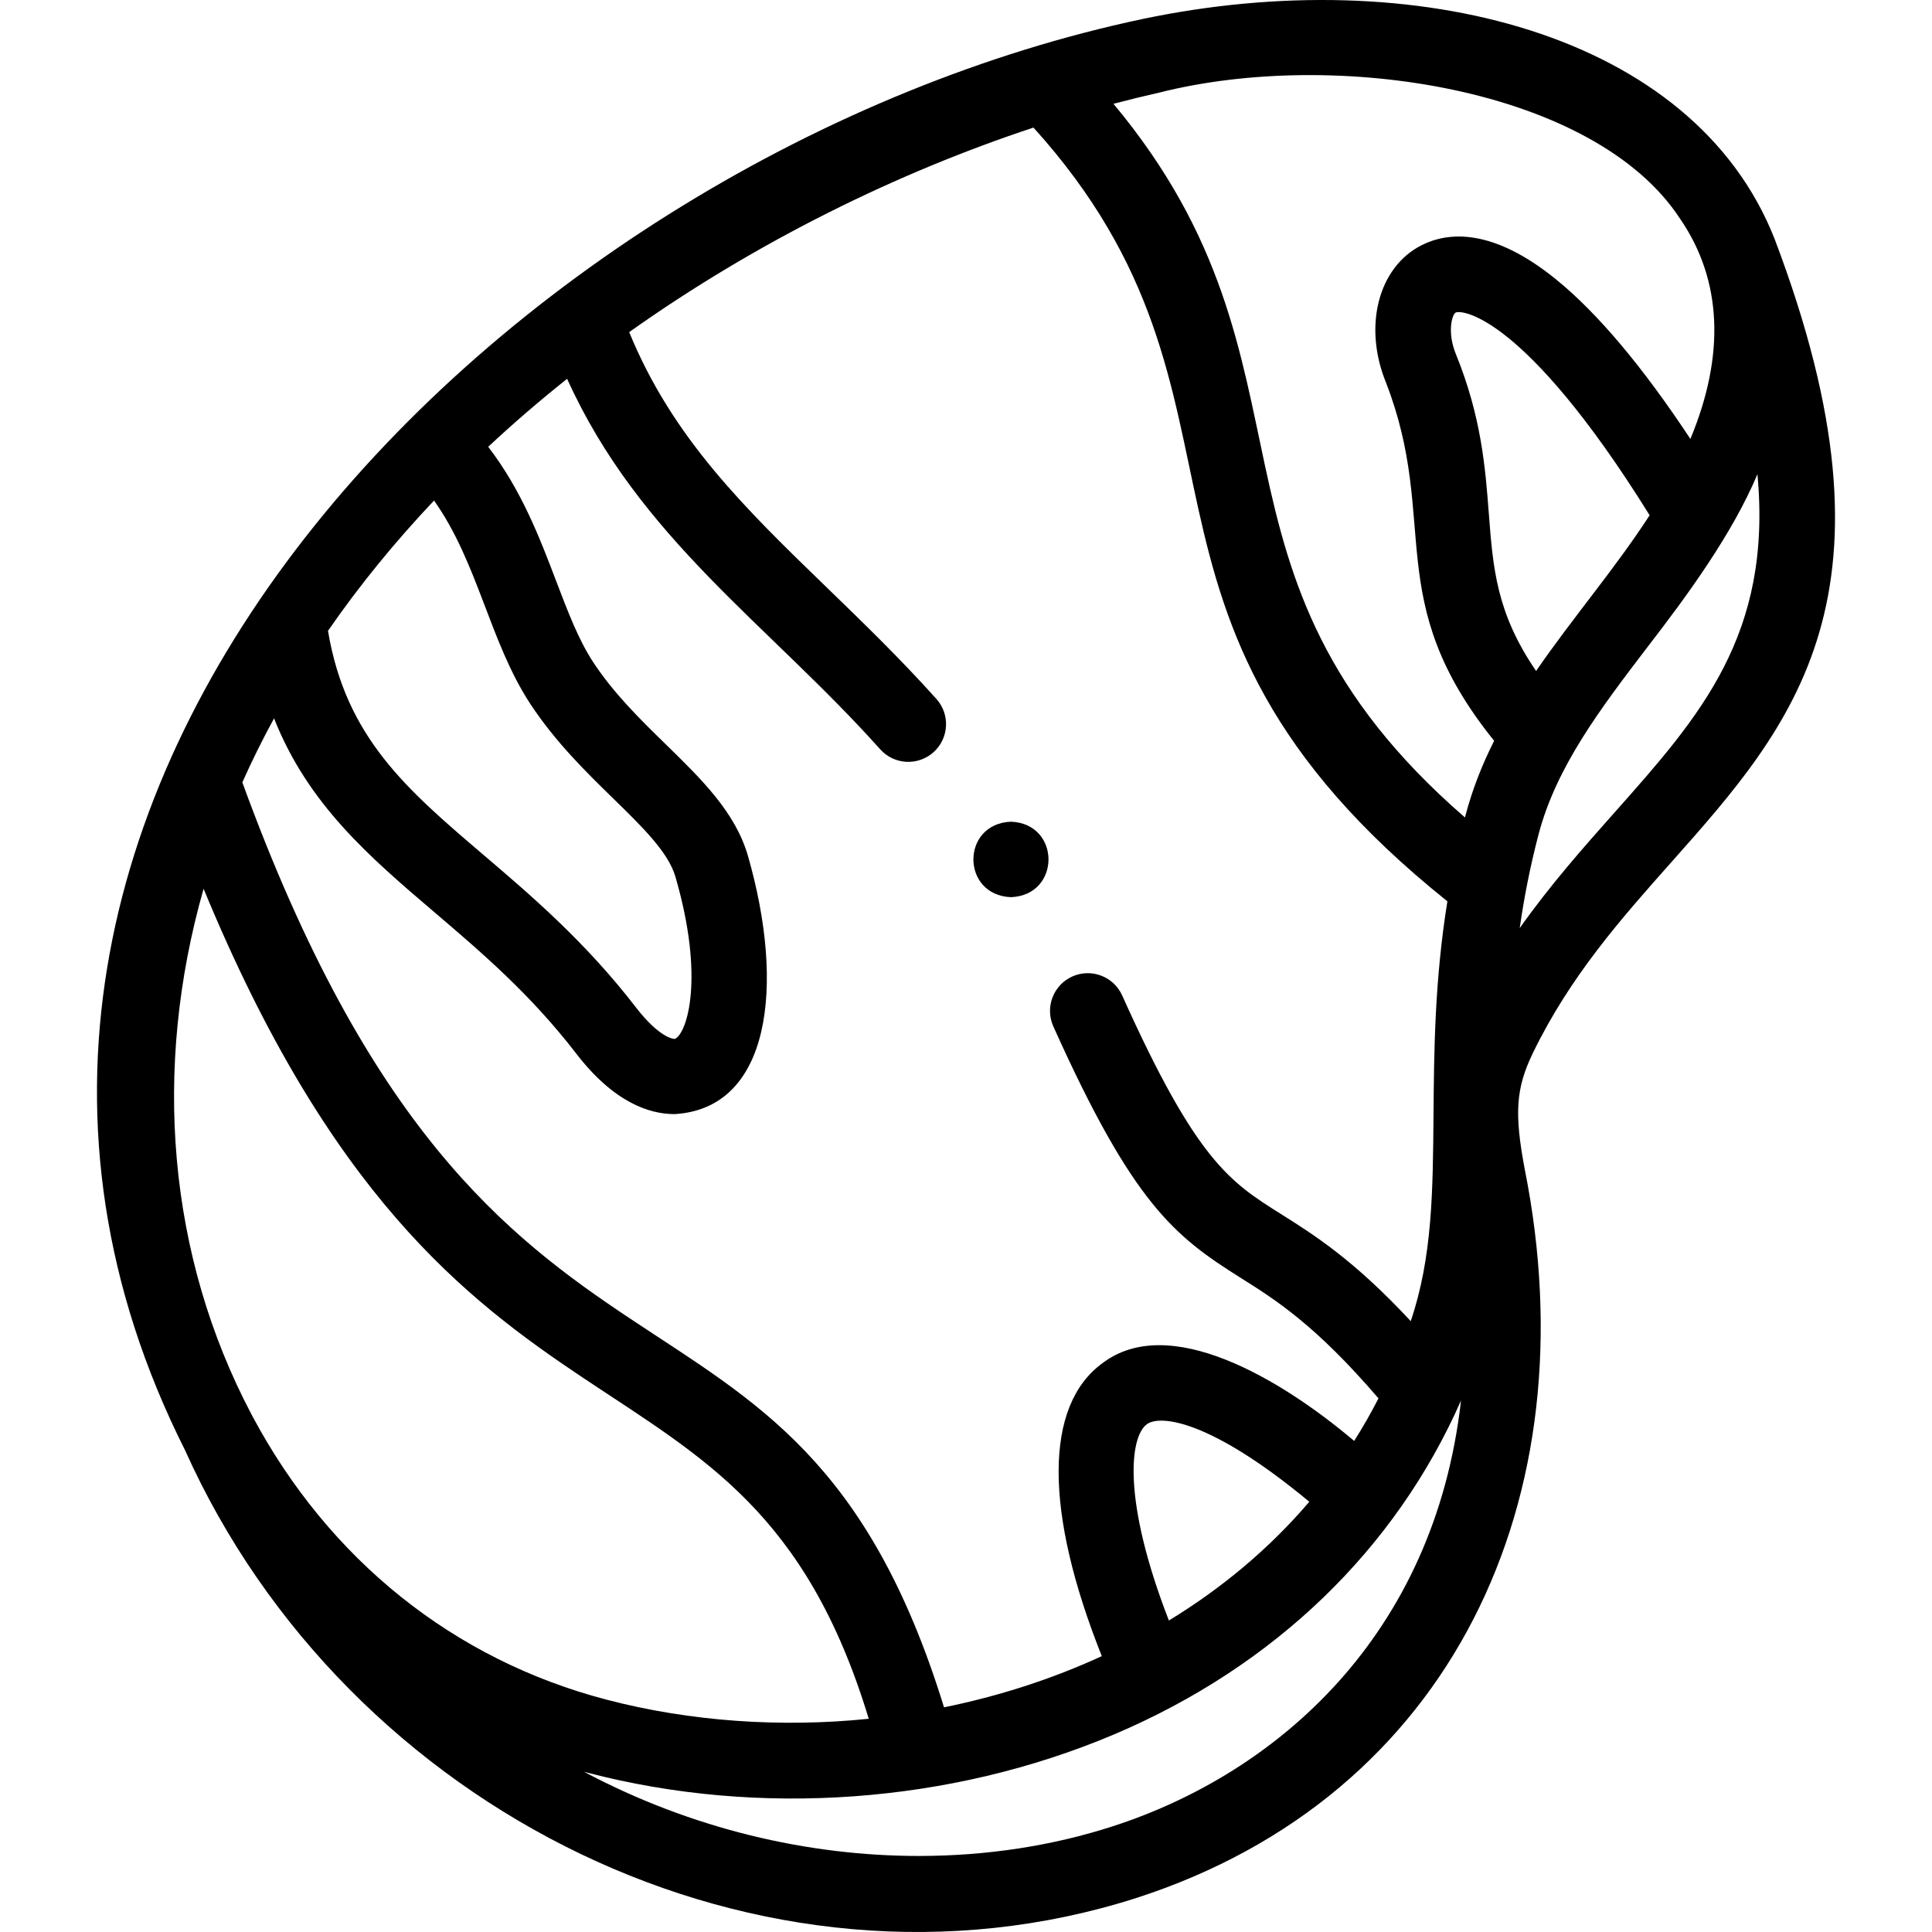 <svg id="Layer_1" enable-background="new 0 0 511.94 511.94" height="512" viewBox="0 0 511.94 511.94" width="512" xmlns="http://www.w3.org/2000/svg"><g><g><path d="m267.883 237.733c13.268-.528 13.258-19.477 0-20h-.007c-13.268.529-13.251 19.478.007 20z"/><path d="m442.798 228.55c32.478-36.558 63.164-71.1 27.425-165.267-21.465-54.5-95.353-73.377-167.431-58.257-166.255 35.113-341.303 205.298-253.749 379.274 42.836 95.479 152.903 150.328 252.072 118.626 83.544-26.987 120.339-105.761 102.916-193.072-2.815-14.889-2.354-21.511 2.146-30.808 9.863-20.376 23.466-35.688 36.621-50.496zm-14.952-13.283c-8.165 9.19-16.993 19.127-25.149 30.66 1.127-7.914 2.718-16.165 4.976-24.783 4.716-18 16.404-33.333 28.779-49.567 10.622-13.726 22.622-30.16 29.231-45.925 3.955 42.572-15.201 64.135-37.837 89.615zm-118.114 214.134c-12.339-31.763-10.419-48.676-5.83-52.016 3.523-2.565 16.877-1.159 43.036 20.549-10.662 12.506-23.29 22.988-37.206 31.467zm97.305-251.608c-10.512-15.312-11.425-27.258-12.529-41.711-.917-12.007-1.958-25.617-8.73-42.251-2.408-5.914-.966-10.551-.05-11.011.748-.372 5.314-.317 14.039 6.781 7.687 6.254 20.273 19.438 37.352 46.935-9.32 14.361-20.395 27.158-30.082 41.257zm-99.865-153.253c46.681-11.807 115.415-1.232 138.03 33.447 11.124 16.192 11.978 36.067 2.715 58.323-12.642-19.129-24.558-33.297-35.528-42.223-16.979-13.814-28.746-12.597-35.632-9.143-11.519 5.781-15.604 21.441-9.502 36.428 14.368 37.012-1.437 57.586 28.659 94.924-3.14 6.243-5.758 12.797-7.588 19.78-.047.179-.093.359-.14.538-75.306-65.293-34.712-119.1-93.144-189.107 4.082-1.079 8.128-2.069 12.13-2.967zm-192.158 108.093c11.643 16.421 14.702 37.348 25.449 53.797 6.685 10.172 14.847 18.142 22.048 25.173 7.819 7.634 14.571 14.228 16.46 20.71 7.758 26.625 3.163 41.307-.06 42.944-.374.195-4.268-.358-10.375-8.285-13.42-17.417-27.779-29.663-40.448-40.468-20.309-17.321-36.445-31.083-41.177-59.345 8.426-12.193 17.869-23.711 28.103-34.526zm-42.398 57.709c9.003 22.816 25.38 36.784 42.494 51.38 12.506 10.667 25.438 21.696 37.583 37.458 9.942 12.905 19.303 16.037 26.045 16.037 25.284-1.458 29.445-33.694 19.434-68.498-3.359-11.527-12.263-20.221-21.689-29.425-6.791-6.631-13.812-13.487-19.307-21.848-3.865-5.882-6.753-13.468-9.812-21.5-4.329-11.372-9.142-24.015-17.999-35.558 6.727-6.279 13.716-12.286 20.911-18.014 19.089 42.285 53.436 65.138 82.969 98.188 3.701 4.118 10.027 4.438 14.122.756 4.108-3.691 4.447-10.014.756-14.122-9.667-10.761-19.425-20.209-28.862-29.346-21.909-21.214-41.004-39.704-52.537-67.844 33.952-24.11 71.346-42.374 107.128-54.197 65.811 72.821 14.191 128.58 109.677 205.022-3.389 21.087-3.54 39.654-3.678 56.544-.173 20.437-.287 37.717-6.034 54.703-15.073-16.233-25.671-22.901-34.47-28.436-13.432-8.45-22.306-14.033-41.993-57.865-2.262-5.039-8.181-7.289-13.219-5.025-5.038 2.263-7.288 8.181-5.025 13.219 21.134 47.056 32.073 55.581 49.587 66.6 9.341 5.876 19.87 12.5 36.573 31.969-1.992 3.893-4.143 7.651-6.441 11.277-19.584-16.562-49.063-34.007-66.699-20.603-15.472 11.262-15.451 39.337-.172 77.63-13.293 6.113-27.393 10.63-41.812 13.563-40.35-130.913-119.193-61.882-185.932-245.097 2.569-5.764 5.387-11.432 8.402-16.968zm-18.668 45.16c66.857 162.05 143.07 110.562 176.252 219.938-23.134 2.381-47.355.74-69.476-5.065-40.529-10.588-73.565-37.12-93.843-75.129-.068-.136-.139-.27-.213-.402-22.244-42.114-26.343-91.597-12.72-139.342zm240.999 248.399c-16.027 5.197-33.479 7.89-51.488 7.89-29.364-.001-60.201-7.163-88.713-22.31.307.082.615.164.923.245 45.539 11.89 96.33 8.161 139.488-10.121 42.521-18.018 74.633-49.073 91.982-88.495-7.044 62.36-48.752 98.706-92.192 112.791z"/></g></g></svg>